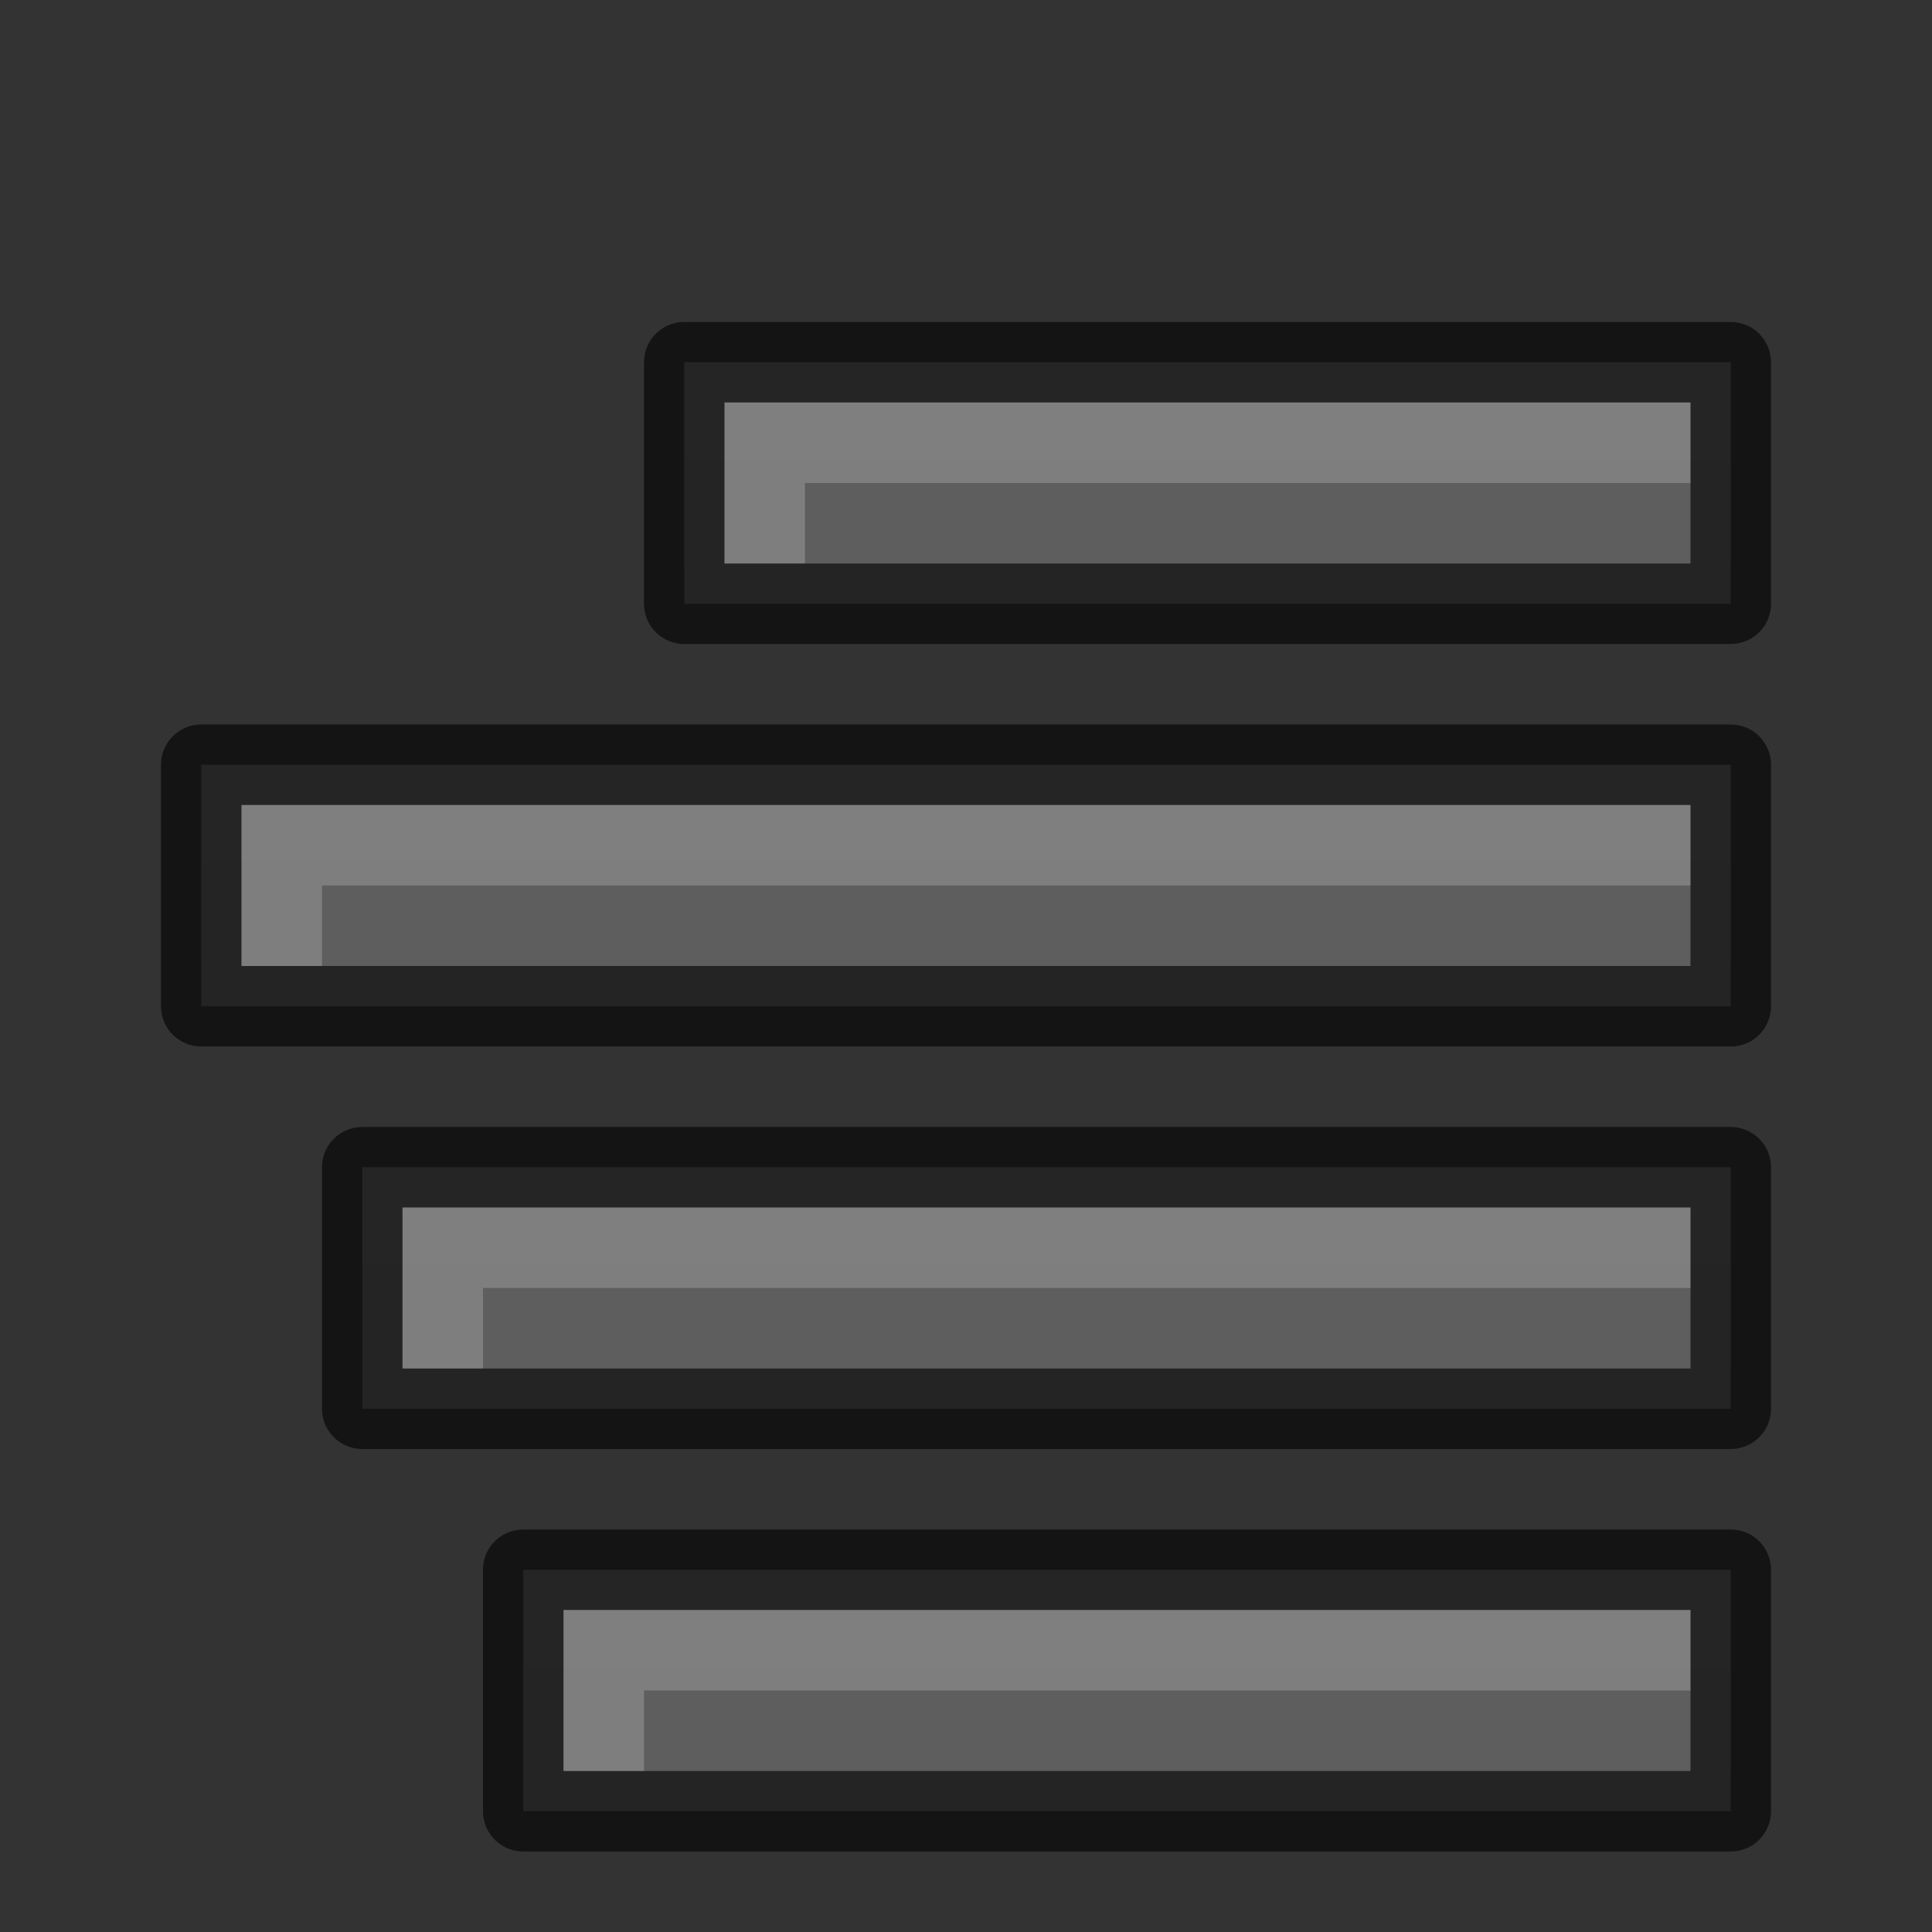 <svg xmlns="http://www.w3.org/2000/svg" xmlns:svg="http://www.w3.org/2000/svg" xmlns:xlink="http://www.w3.org/1999/xlink" id="svg3495" width="24" height="24" version="1.1"><rect width="100%" height="100%" fill="#333333" stroke="none"/><defs id="defs3497"><linearGradient id="linearGradient3821"><stop id="stop3823" offset="0" style="stop-color:#555;stop-opacity:1"/><stop id="stop3825" offset="1" style="stop-color:#666;stop-opacity:1"/></linearGradient><linearGradient id="linearGradient3233" x1="12" x2="12" y1="22" y2="0" gradientTransform="matrix(-1,0,0,1,23,35)" gradientUnits="userSpaceOnUse" xlink:href="#linearGradient3821"/><linearGradient id="linearGradient3247" x1="12" x2="12" y1="22" y2="0" gradientTransform="matrix(-1,0,0,1,23,30)" gradientUnits="userSpaceOnUse" xlink:href="#linearGradient3821"/><linearGradient id="linearGradient3261" x1="12" x2="12" y1="22" y2="0" gradientTransform="matrix(-1,0,0,1,23,25)" gradientUnits="userSpaceOnUse" xlink:href="#linearGradient3821"/><linearGradient id="linearGradient3275" x1="12" x2="12" y1="22" y2="0" gradientTransform="matrix(-1,0,0,1,23,20)" gradientUnits="userSpaceOnUse" xlink:href="#linearGradient3821"/></defs><g id="layer1" transform="translate(0,-24)"><path id="rect3816" d="m 21.5,43.5 c 0,1 0,2 0,3 -5,0 -10,0 -15,0 0,-1 0,-2 0,-3 5,0 10,0 15,0 z" style="fill:url(#linearGradient3233);fill-opacity:1;stroke:none;stroke-linejoin:round"/><path id="path3833" d="m 21.5,43.5 c 0,1 0,2 0,3 -5,0 -10,0 -15,0 0,-1 0,-2 0,-3 5,0 10,0 15,0 z" style="opacity:.61;fill:none;stroke:#000;stroke-width:1;stroke-miterlimit:4;stroke-dasharray:none;stroke-opacity:1;stroke-linejoin:round"/><path id="path3835" d="m 7,44 c 0,0.667 0,1.333 0,2 0.333,0 0.667,0 1,0 0,-0.333 0,-0.667 0,-1 4.333,0 8.667,0 13,0 0,-0.333 0,-0.667 0,-1 -4.667,0 -9.333,0 -14,0 z" style="opacity:.2;fill:#fff;fill-opacity:1;stroke:none;stroke-linejoin:round"/><path id="path3067" d="m 21.5,38.5 c 0,1 0,2 0,3 -5.667,0 -11.333,0 -17,0 0,-1 0,-2 0,-3 5.667,0 11.333,0 17,0 z" style="fill:url(#linearGradient3247);fill-opacity:1;stroke:none;stroke-linejoin:round"/><path id="path3069" d="m 21.5,38.5 c 0,1 0,2 0,3 -5.667,0 -11.333,0 -17,0 0,-1 0,-2 0,-3 5.667,0 11.333,0 17,0 z" style="opacity:.61;fill:none;stroke:#000;stroke-width:1;stroke-miterlimit:4;stroke-dasharray:none;stroke-opacity:1;stroke-linejoin:round"/><path id="path3071" d="m 5,39 c 0,0.667 0,1.333 0,2 0.333,0 0.667,0 1,0 0,-0.333 0,-0.667 0,-1 5,0 10,0 15,0 0,-0.333 0,-0.667 0,-1 -5.333,0 -10.667,0 -16,0 z" style="opacity:.2;fill:#fff;fill-opacity:1;stroke:none;stroke-linejoin:round"/><path id="path3091" d="m 21.5,33.5 c 0,1 0,2 0,3 -6.333,0 -12.667,0 -19,0 0,-1 0,-2 0,-3 6.333,0 12.667,0 19,0 z" style="fill:url(#linearGradient3261);fill-opacity:1;stroke:none;stroke-linejoin:round"/><path id="path3093" d="m 21.5,33.5 c 0,1 0,2 0,3 -6.333,0 -12.667,0 -19,0 0,-1 0,-2 0,-3 6.333,0 12.667,0 19,0 z" style="opacity:.61;fill:none;stroke:#000;stroke-width:1;stroke-miterlimit:4;stroke-dasharray:none;stroke-opacity:1;stroke-linejoin:round"/><path id="path3095" d="m 3,34 c 0,0.667 0,1.333 0,2 0.333,0 0.667,0 1,0 0,-0.333 0,-0.667 0,-1 5.667,0 11.333,0 17,0 0,-0.333 0,-0.667 0,-1 -6,0 -12,0 -18,0 z" style="opacity:.2;fill:#fff;fill-opacity:1;stroke:none;stroke-linejoin:round"/><path id="path3115" d="m 21.5,28.5 c 0,1 0,2 0,3 -4.333,0 -8.667,0 -13,0 0,-1 0,-2 0,-3 4.333,0 8.667,0 13,0 z" style="fill:url(#linearGradient3275);fill-opacity:1;stroke:none;stroke-linejoin:round"/><path id="path3117" d="m 21.5,28.5 c 0,1 0,2 0,3 -4.333,0 -8.667,0 -13,0 0,-1 0,-2 0,-3 4.333,0 8.667,0 13,0 z" style="opacity:.61;fill:none;stroke:#000;stroke-width:1;stroke-miterlimit:4;stroke-dasharray:none;stroke-opacity:1;stroke-linejoin:round"/><path id="path3119" d="m 9,29 c 0,0.667 0,1.333 0,2 0.333,0 0.667,0 1,0 0,-0.333 0,-0.667 0,-1 3.667,0 7.333,0 11,0 0,-0.333 0,-0.667 0,-1 -4,0 -8,0 -12,0 z" style="opacity:.2;fill:#fff;fill-opacity:1;stroke:none;stroke-linejoin:round"/></g></svg>